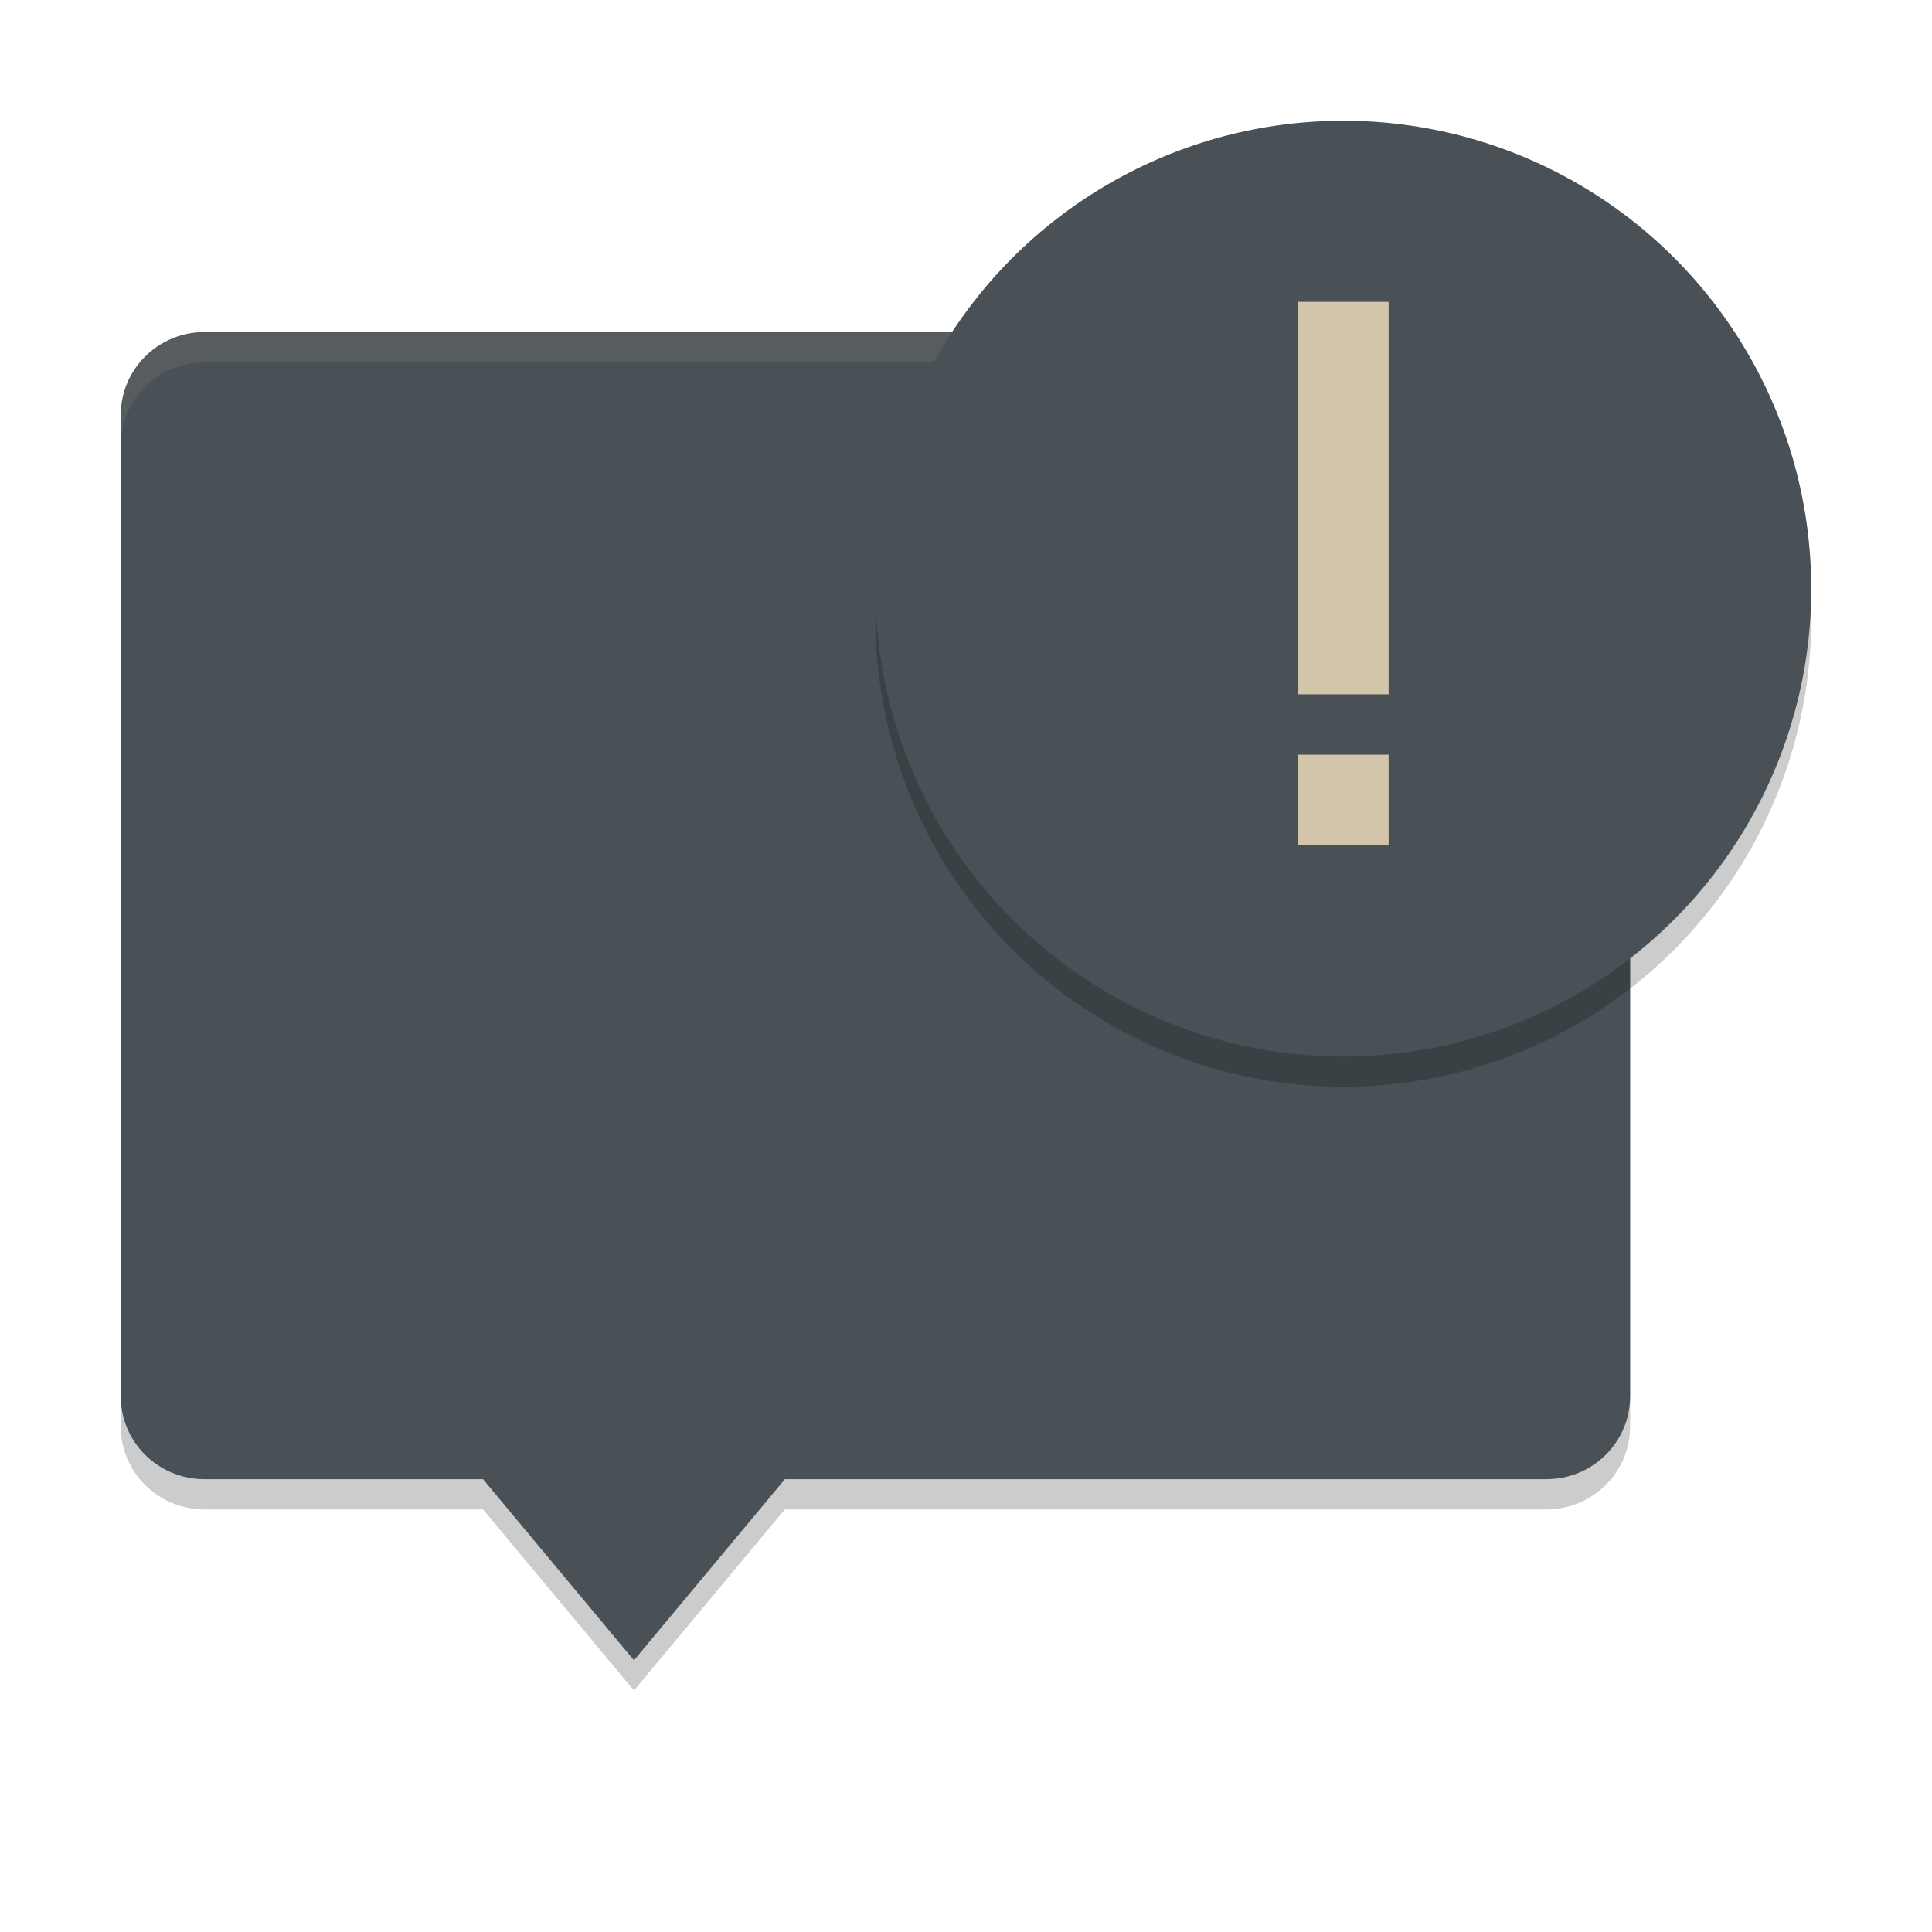 <svg xmlns="http://www.w3.org/2000/svg" width="64" height="64" version="1">
 <path style="opacity:0.2" d="M 51.222,12 C 52.761,12 54,13.226 54,14.75 v 32.5 c 0,1.524 -1.239,2.75 -2.778,2.75 H 26 l -5,6 -5,-6 H 6.776 C 5.238,50 4,48.774 4,47.25 V 14.75 C 4.002,13.226 5.24,12 6.78,12 Z"/>
 <path style="fill:#495156" d="M 51.222,11 C 52.761,11 54,12.226 54,13.75 v 32.5 c 0,1.524 -1.239,2.75 -2.778,2.75 H 26 l -5,6 -5,-6 H 6.776 C 5.238,49 4,47.774 4,46.25 V 13.75 c 0.002,-1.523 1.24,-2.75 2.78,-2.75 z"/>
 <path style="opacity:0.1;fill:#d3c6aa" d="m 51.223,11 c 1.539,0 2.777,1.227 2.777,2.75 v 1 c 0,-1.523 -1.238,-2.75 -2.777,-2.75 H 6.777 c -1.54,0 -2.777,1.227 -2.777,2.75 v -1 c 0,-1.523 1.237,-2.75 2.777,-2.75 z"/>
 <circle style="opacity:0.2" cx="-44.5" cy="20.5" r="15.5" transform="scale(-1,1)"/>
 <circle style="fill:#495156" cx="-44.5" cy="19.5" r="15.5" transform="scale(-1,1)"/>
 <path style="fill:#d3c6aa" d="m 46,10 v 13 h -3 V 10 Z m 0,15 v 3 h -3 v -3 z"/>
</svg>
